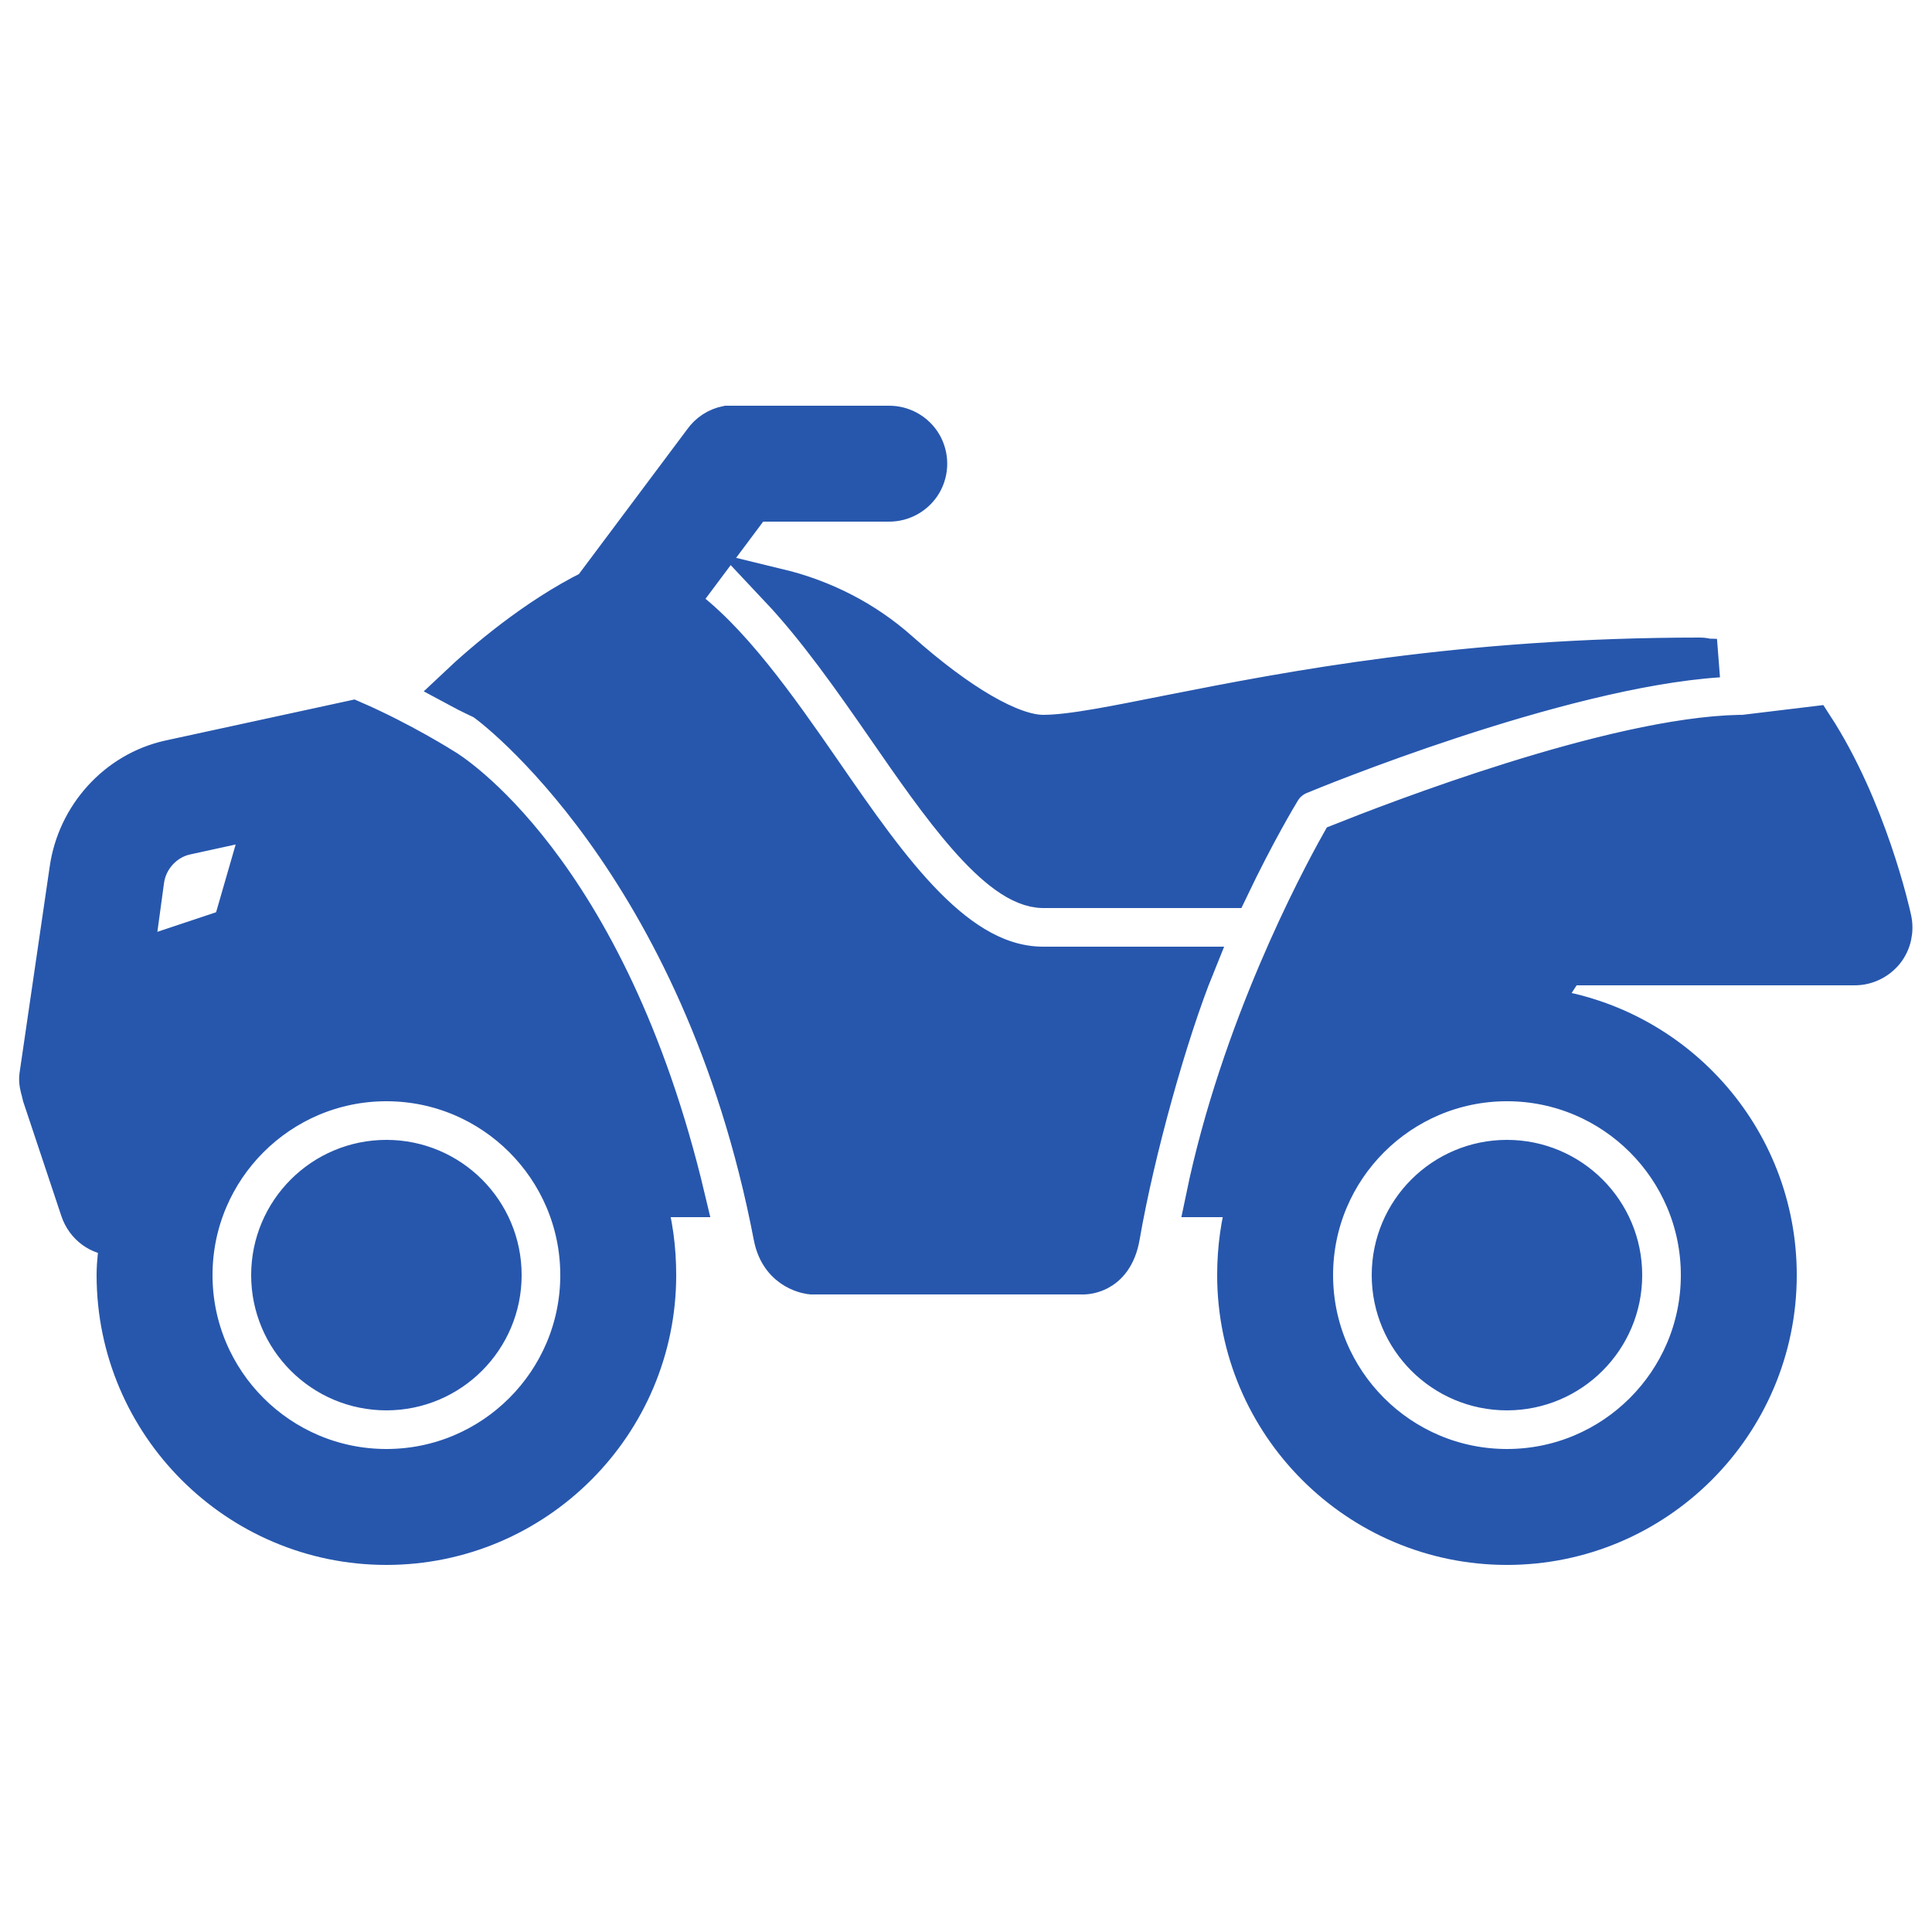 <!DOCTYPE svg PUBLIC "-//W3C//DTD SVG 1.1//EN" "http://www.w3.org/Graphics/SVG/1.1/DTD/svg11.dtd">
<!-- Uploaded to: SVG Repo, www.svgrepo.com, Transformed by: SVG Repo Mixer Tools -->
<svg fill="#2757AD" width="800px" height="800px" viewBox="0 0 50 50" xmlns="http://www.w3.org/2000/svg" xmlns:xlink="http://www.w3.org/1999/xlink" stroke="#2757AD">
<g id="SVGRepo_bgCarrier" stroke-width="0"/>
<g id="SVGRepo_tracerCarrier" stroke-linecap="round" stroke-linejoin="round"/>
<g id="SVGRepo_iconCarrier">
<path d="M18.812 11C18.559 11.051 18.336 11.195 18.188 11.406L15.312 15.25C13.867 15.965 12.523 17.109 11.812 17.781C12.18 17.98 12.449 18.098 12.5 18.125C12.711 18.242 18.141 22.32 20 32C20.18 32.941 21 33 21 33L28 33C28 33 28.816 33.062 29 32C29.383 29.781 30.242 26.715 30.938 25L27 25C24.762 25 23.066 22.555 21.281 19.969C20.129 18.301 18.863 16.5 17.562 15.594L19.5 13L23 13C23.359 13.004 23.695 12.816 23.879 12.504C24.059 12.191 24.059 11.809 23.879 11.496C23.695 11.184 23.359 10.996 23 11L19 11C18.969 11 18.938 11 18.906 11C18.875 11 18.844 11 18.812 11 Z M 20.156 15.219C21.141 16.266 22.051 17.562 22.938 18.844C24.289 20.797 25.809 23 27 23L31.812 23C32.523 21.512 33.102 20.559 33.156 20.469C33.266 20.285 33.426 20.145 33.625 20.062C33.906 19.945 40.293 17.312 44.469 17.031C44.379 17.039 44.309 17.023 44.219 17.031C44.145 17.016 44.078 17 44 17C37.848 17 33.336 17.879 30.344 18.469C28.887 18.758 27.723 19 27 19C26.18 19 24.828 18.219 23.281 16.844C22.379 16.039 21.297 15.496 20.156 15.219 Z M 9.125 18.625L4.375 19.656C3.012 19.961 1.977 21.117 1.781 22.5L1 27.844C0.98 27.992 1.02 28.145 1.062 28.281C1.066 28.289 1.059 28.305 1.062 28.312L2.062 31.312C2.199 31.723 2.57 32 3 32L3.094 32C3.047 32.328 3 32.66 3 33C3 36.859 6.141 40 10 40C13.859 40 17 36.859 17 33C17 32.305 16.91 31.633 16.719 31L17.75 31C15.703 22.387 11.543 19.898 11.5 19.875C11.477 19.863 10.406 19.18 9.125 18.625 Z M 46.938 18.781L45.125 19C45.09 19.004 45.066 19 45.031 19C41.73 19.066 36.07 21.262 34.688 21.812C34.102 22.855 32.09 26.645 31.188 31L32.281 31C32.094 31.633 32 32.305 32 33C32 36.859 35.141 40 39 40C42.859 40 46 36.859 46 33C46 29.422 43.312 26.477 39.844 26.062L40.531 25L48 25C48.305 25 48.59 24.859 48.781 24.625C48.969 24.387 49.035 24.078 48.969 23.781C48.938 23.637 48.336 20.93 46.938 18.781 Z M 6.812 21.188L6 24L3.469 24.844L3.75 22.781C3.828 22.219 4.258 21.746 4.812 21.625 Z M 10 28C12.758 28 15 30.242 15 33C15 35.758 12.758 38 10 38C7.242 38 5 35.758 5 33C5 30.242 7.242 28 10 28 Z M 39 28C41.758 28 44 30.242 44 33C44 35.758 41.758 38 39 38C36.242 38 34 35.758 34 33C34 30.242 36.242 28 39 28 Z M 10 30C8.344 30 7 31.344 7 33C7 34.656 8.344 36 10 36C11.656 36 13 34.656 13 33C13 31.344 11.656 30 10 30 Z M 39 30C37.344 30 36 31.344 36 33C36 34.656 37.344 36 39 36C40.656 36 42 34.656 42 33C42 31.344 40.656 30 39 30Z"/>
</g>
</svg>